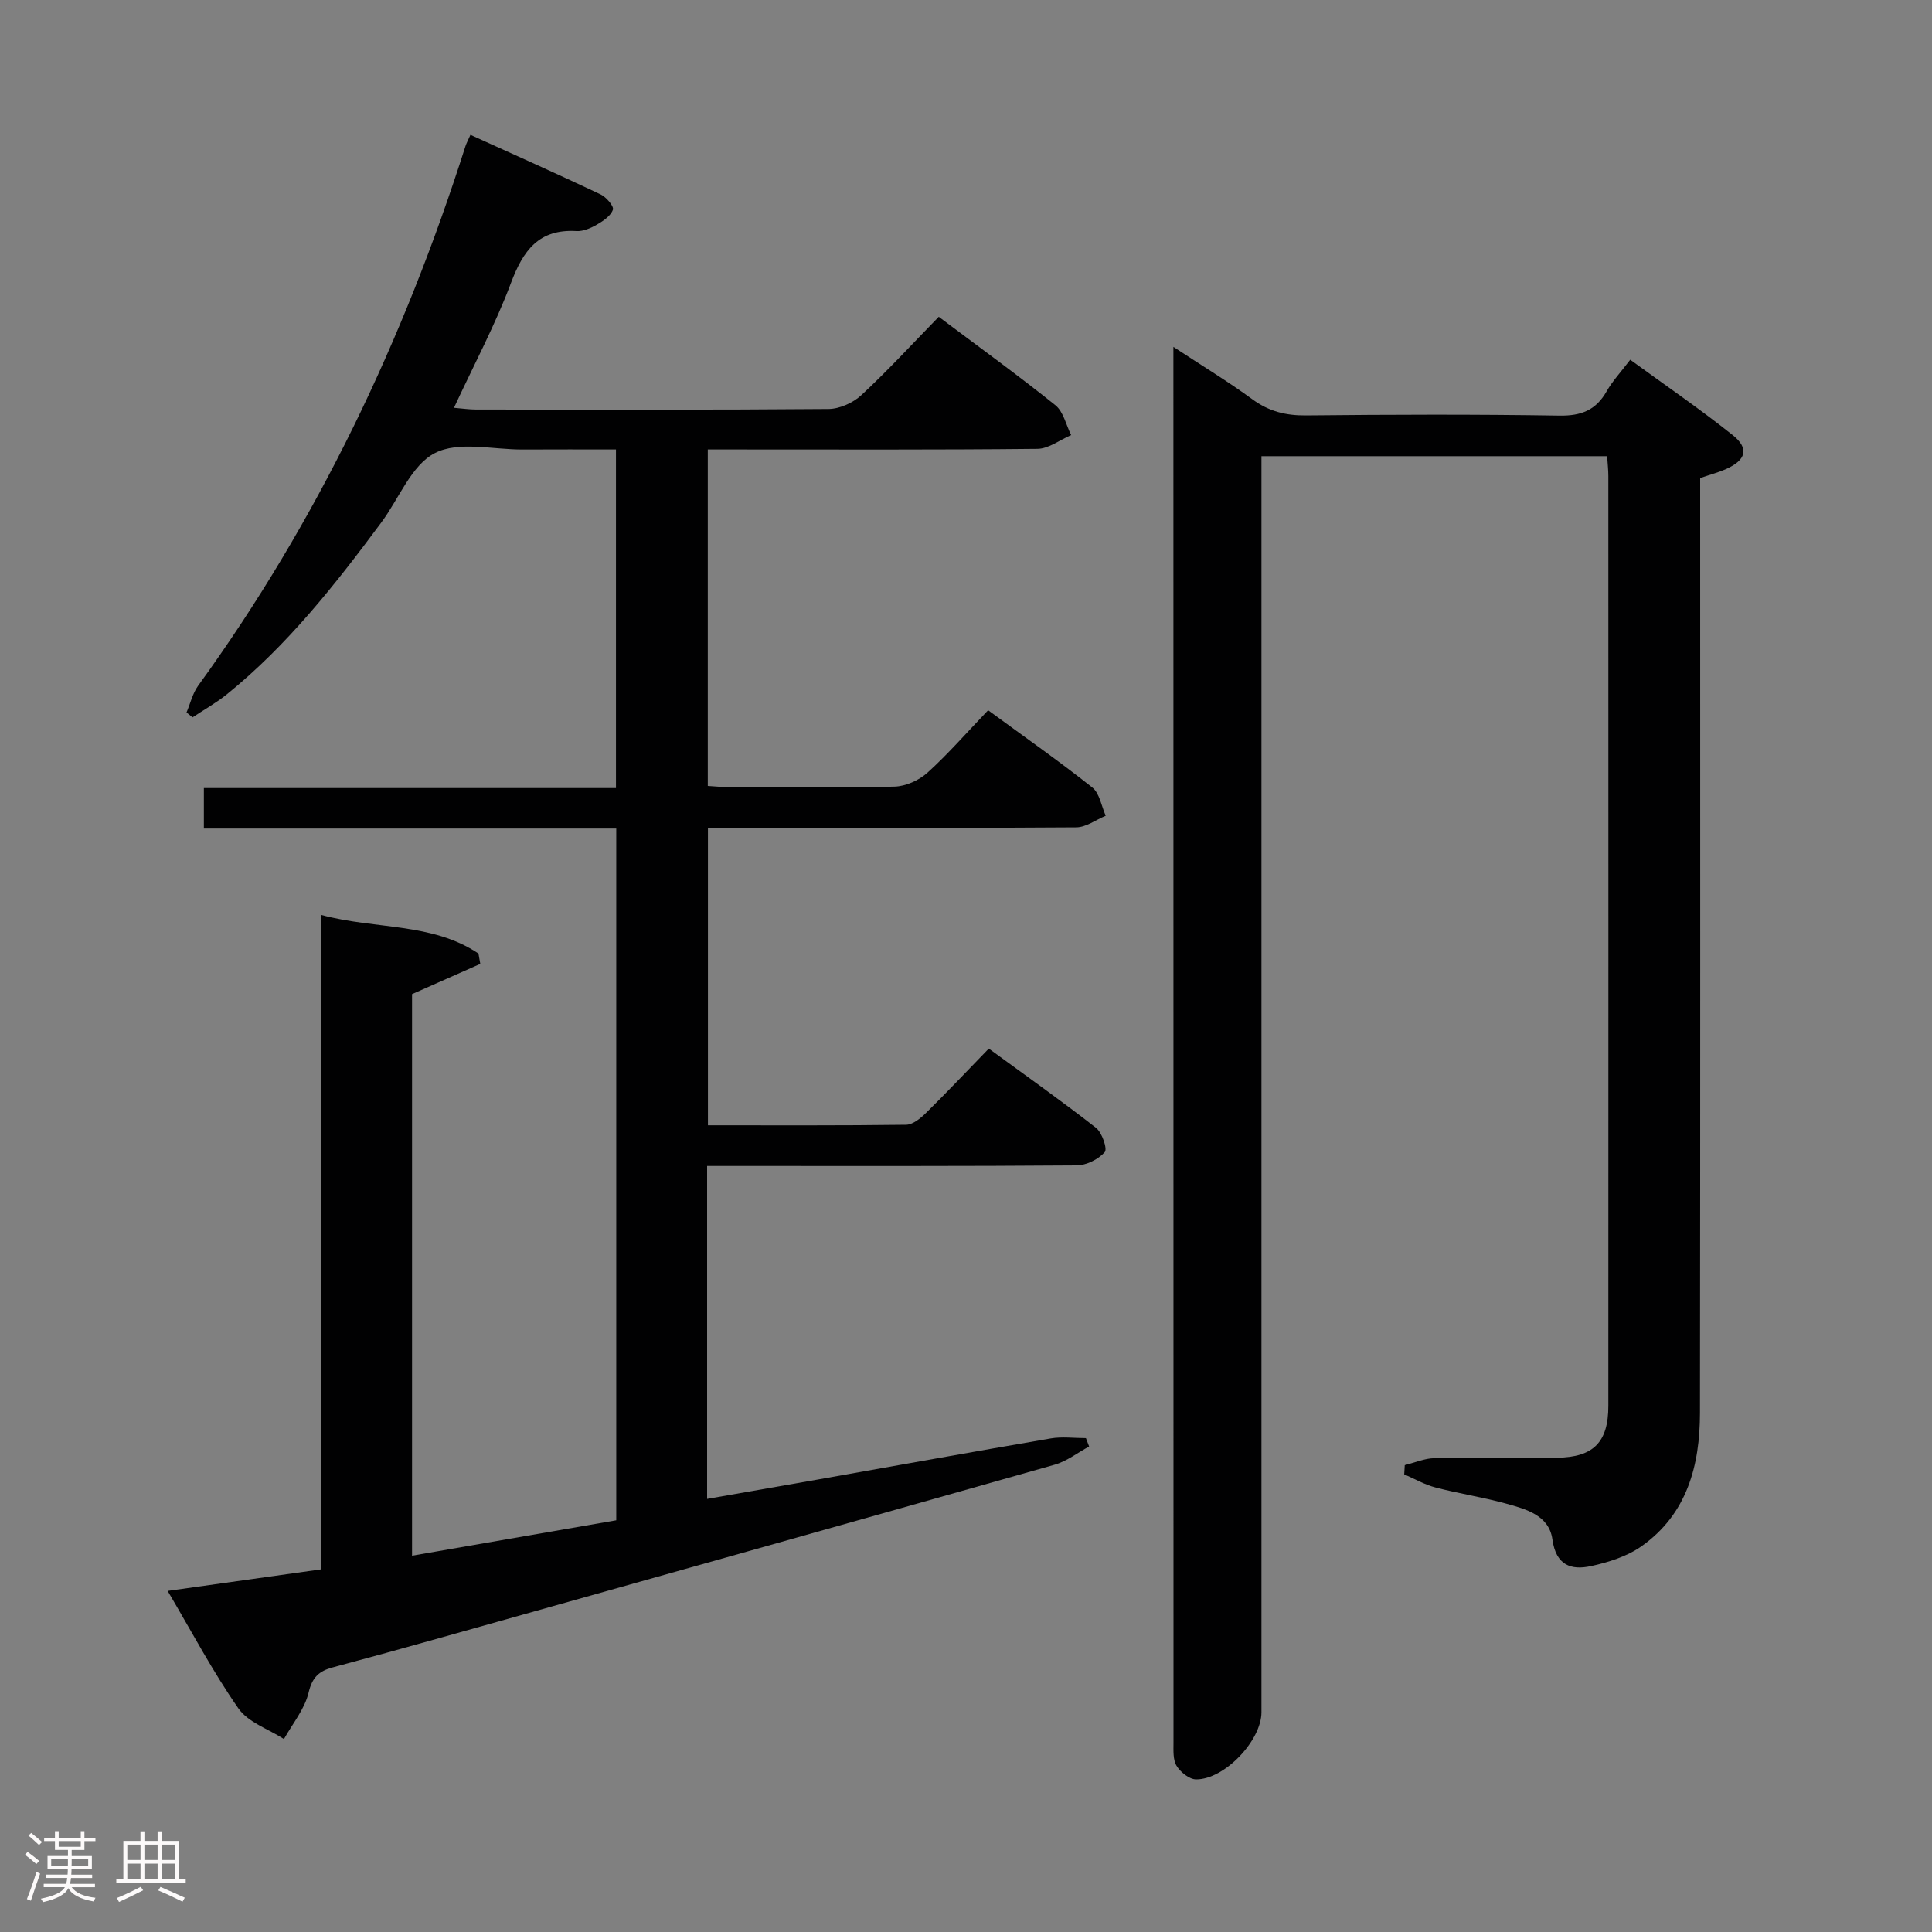 <svg enable-background="new 0 0 400 400" viewBox="0 0 400 400" xmlns="http://www.w3.org/2000/svg"><rect x="0" y="0" width="400" height="400" fill="#808080" stroke="none"/><path d="m5.17 384 .55-.58c.85.61 1.65 1.24 2.4 1.87l-.59.64c-.83-.73-1.62-1.38-2.36-1.93m1.22 9.53-.82-.34c.71-1.76 1.37-3.64 1.98-5.63.24.13.5.25.76.36-.6 1.67-1.24 3.54-1.92 5.61m-.5-13.5.57-.54c.56.44 1.31 1.06 2.26 1.87l-.64.64c-.68-.66-1.41-1.32-2.19-1.97m3.25.46h2.24v-1.36h.77v1.36h4.57v-1.36h.76v1.36h2.28v.69h-2.28v1.84h-2.64v1.26h4.18v2.64h-4.21c0 .45-.02.86-.05 1.21h4.32v.69h-4.38c-.04.34-.1.75-.19 1.22h5.15v.69h-4.82c.87 1.19 2.51 1.92 4.93 2.19-.17.31-.3.57-.37.76-2.77-.49-4.52-1.41-5.26-2.76-.56 1.26-2.3 2.23-5.24 2.9-.12-.24-.26-.48-.43-.72 2.73-.55 4.38-1.34 4.96-2.38h-4.38v-.69h4.65c.1-.38.17-.79.21-1.22h-4.32v-.69h4.4c.03-.34.05-.75.05-1.21h-4.2v-2.64h4.23v-1.26h-2.69v-1.84h-2.24zm1.46 4.46v1.29h3.45c.01-.4.02-.57.01-.53v-.32-.45h-3.46zm1.55-2.59h4.57v-1.19h-4.57zm6.11 2.59h-3.42v.77c-.02.19-.01.37-.02.53h3.44z" fill="#fcfafa"/><path d="m32.63 379.16h.82v1.98h3.54v7.89h1.46v.78h-14.37v-.78h1.46v-7.89h3.54v-1.98h.82v1.98h2.73zm-3.49 11.48.5.73c-1.61.82-3.28 1.63-5 2.41-.13-.27-.28-.55-.44-.82 1.75-.72 3.4-1.49 4.94-2.32m-2.78-5.55h2.73v-3.18h-2.73zm0 3.95h2.73v-3.2h-2.73zm3.54-3.95h2.73v-3.18h-2.73zm0 3.95h2.73v-3.2h-2.73zm7.89 4.68c-1.84-.92-3.51-1.7-5.02-2.32l.45-.73c1.89.8 3.57 1.55 5.04 2.23zm-1.62-11.81h-2.73v3.18h2.73zm-2.73 7.13h2.73v-3.2h-2.73z" fill="#fcfafa"/><g fill="#010102"><path d="m194.36 65.59c8.32 6.25 16.39 12.09 24.15 18.31 1.67 1.34 2.2 4.08 3.26 6.18-2.32.99-4.64 2.82-6.97 2.85-20.83.22-41.66.13-62.49.13-1.81 0-3.61 0-5.77 0v69.66c1.49.09 3.07.25 4.66.26 11.33.02 22.67.17 33.99-.12 2.33-.06 5.08-1.3 6.83-2.88 4.31-3.9 8.14-8.32 12.56-12.93 7.51 5.51 14.7 10.54 21.57 15.99 1.52 1.2 1.88 3.86 2.78 5.85-2.03.84-4.06 2.38-6.09 2.4-23.33.17-46.66.11-69.99.11-1.97 0-3.94 0-6.28 0v61.58c13.79 0 27.41.07 41.03-.11 1.38-.02 2.96-1.31 4.07-2.4 4.27-4.2 8.38-8.56 13.05-13.37 7.62 5.57 15.04 10.81 22.19 16.4 1.26.99 2.41 4.37 1.81 5.04-1.33 1.49-3.79 2.72-5.81 2.74-23.16.18-46.32.12-69.49.12-2.28 0-4.55 0-7.02 0v68.93c7.77-1.36 15.2-2.65 22.63-3.96 16.17-2.86 32.34-5.79 48.53-8.56 2.36-.4 4.84-.06 7.27-.06.22.58.44 1.15.66 1.73-2.37 1.28-4.61 3.05-7.14 3.77-42.3 12-84.63 23.88-126.96 35.78-7.51 2.11-15.02 4.18-22.55 6.2-2.79.75-4.2 2.03-4.95 5.21-.81 3.42-3.33 6.43-5.1 9.61-3.21-2.07-7.41-3.44-9.43-6.34-5.29-7.59-9.64-15.84-14.65-24.33 10.82-1.52 21.06-2.96 31.83-4.47 0-45.01 0-89.74 0-135.47 11.3 3.03 22.89 1.53 32.52 7.98.13.71.25 1.43.38 2.14-4.66 2.07-9.33 4.13-14.13 6.26v116.27c14.27-2.48 28.23-4.9 42.28-7.33 0-47.85 0-95.27 0-143.22-28.51 0-56.76 0-85.38 0 0-2.94 0-5.37 0-8.38h85.32c0-23.5 0-46.41 0-70.1-6.46 0-12.88-.03-19.3.01-6.16.03-13.31-1.79-18.2.74-4.87 2.51-7.43 9.45-11.09 14.37-9.54 12.85-19.42 25.42-31.96 35.56-2.21 1.79-4.74 3.2-7.12 4.78-.41-.34-.83-.68-1.24-1.02.79-1.85 1.25-3.93 2.4-5.52 24.73-34.12 42.58-71.64 55.34-111.69.2-.63.53-1.21 1.04-2.37 9.01 4.09 18.02 8.1 26.93 12.32 1.17.55 2.8 2.44 2.57 3.16-.42 1.27-1.99 2.34-3.31 3.1-1.26.73-2.84 1.42-4.23 1.34-7.83-.46-11.05 4.03-13.57 10.74-3.25 8.67-7.65 16.9-11.8 25.85 1.78.15 3.17.36 4.55.36 24.33.02 48.66.09 72.99-.11 2.31-.02 5.1-1.28 6.82-2.88 5.47-5.08 10.54-10.61 16.01-16.21z"/><path d="m332.74 94.45c-23.82 0-47.38 0-71.57 0v6.6 253.46c0 5.83-7.64 13.93-13.54 13.89-1.39-.01-3.23-1.49-4.03-2.8-.78-1.27-.64-3.2-.64-4.84-.02-94.98-.02-189.97-.02-284.95 0-1 0-1.99 0-3.99 5.83 3.84 11.25 7.12 16.35 10.85 3.41 2.5 6.9 3.38 11.09 3.34 17.5-.18 35-.24 52.49.04 4.52.07 7.55-1.13 9.77-5.04 1.22-2.14 2.96-3.99 4.88-6.53 7.19 5.24 14.4 10.17 21.22 15.61 3.47 2.77 2.76 5.17-1.39 7.03-1.5.67-3.11 1.09-5.35 1.86v5.57c0 62.66.04 125.31-.04 187.97-.01 10.88-2.66 20.95-12.11 27.62-2.98 2.1-6.82 3.31-10.44 4.1-4.14.9-7.26-.16-8-5.52-.7-5.04-5.52-6.29-9.68-7.44-4.79-1.32-9.73-2.06-14.54-3.32-2.24-.58-4.31-1.79-6.46-2.71.04-.64.07-1.27.11-1.91 2.03-.5 4.06-1.4 6.1-1.44 8.5-.16 17 .01 25.49-.1 7.51-.1 10.56-3.24 10.56-10.74.02-64.16.01-128.31 0-192.47 0-1.29-.15-2.58-.25-4.14z"/></g></svg>